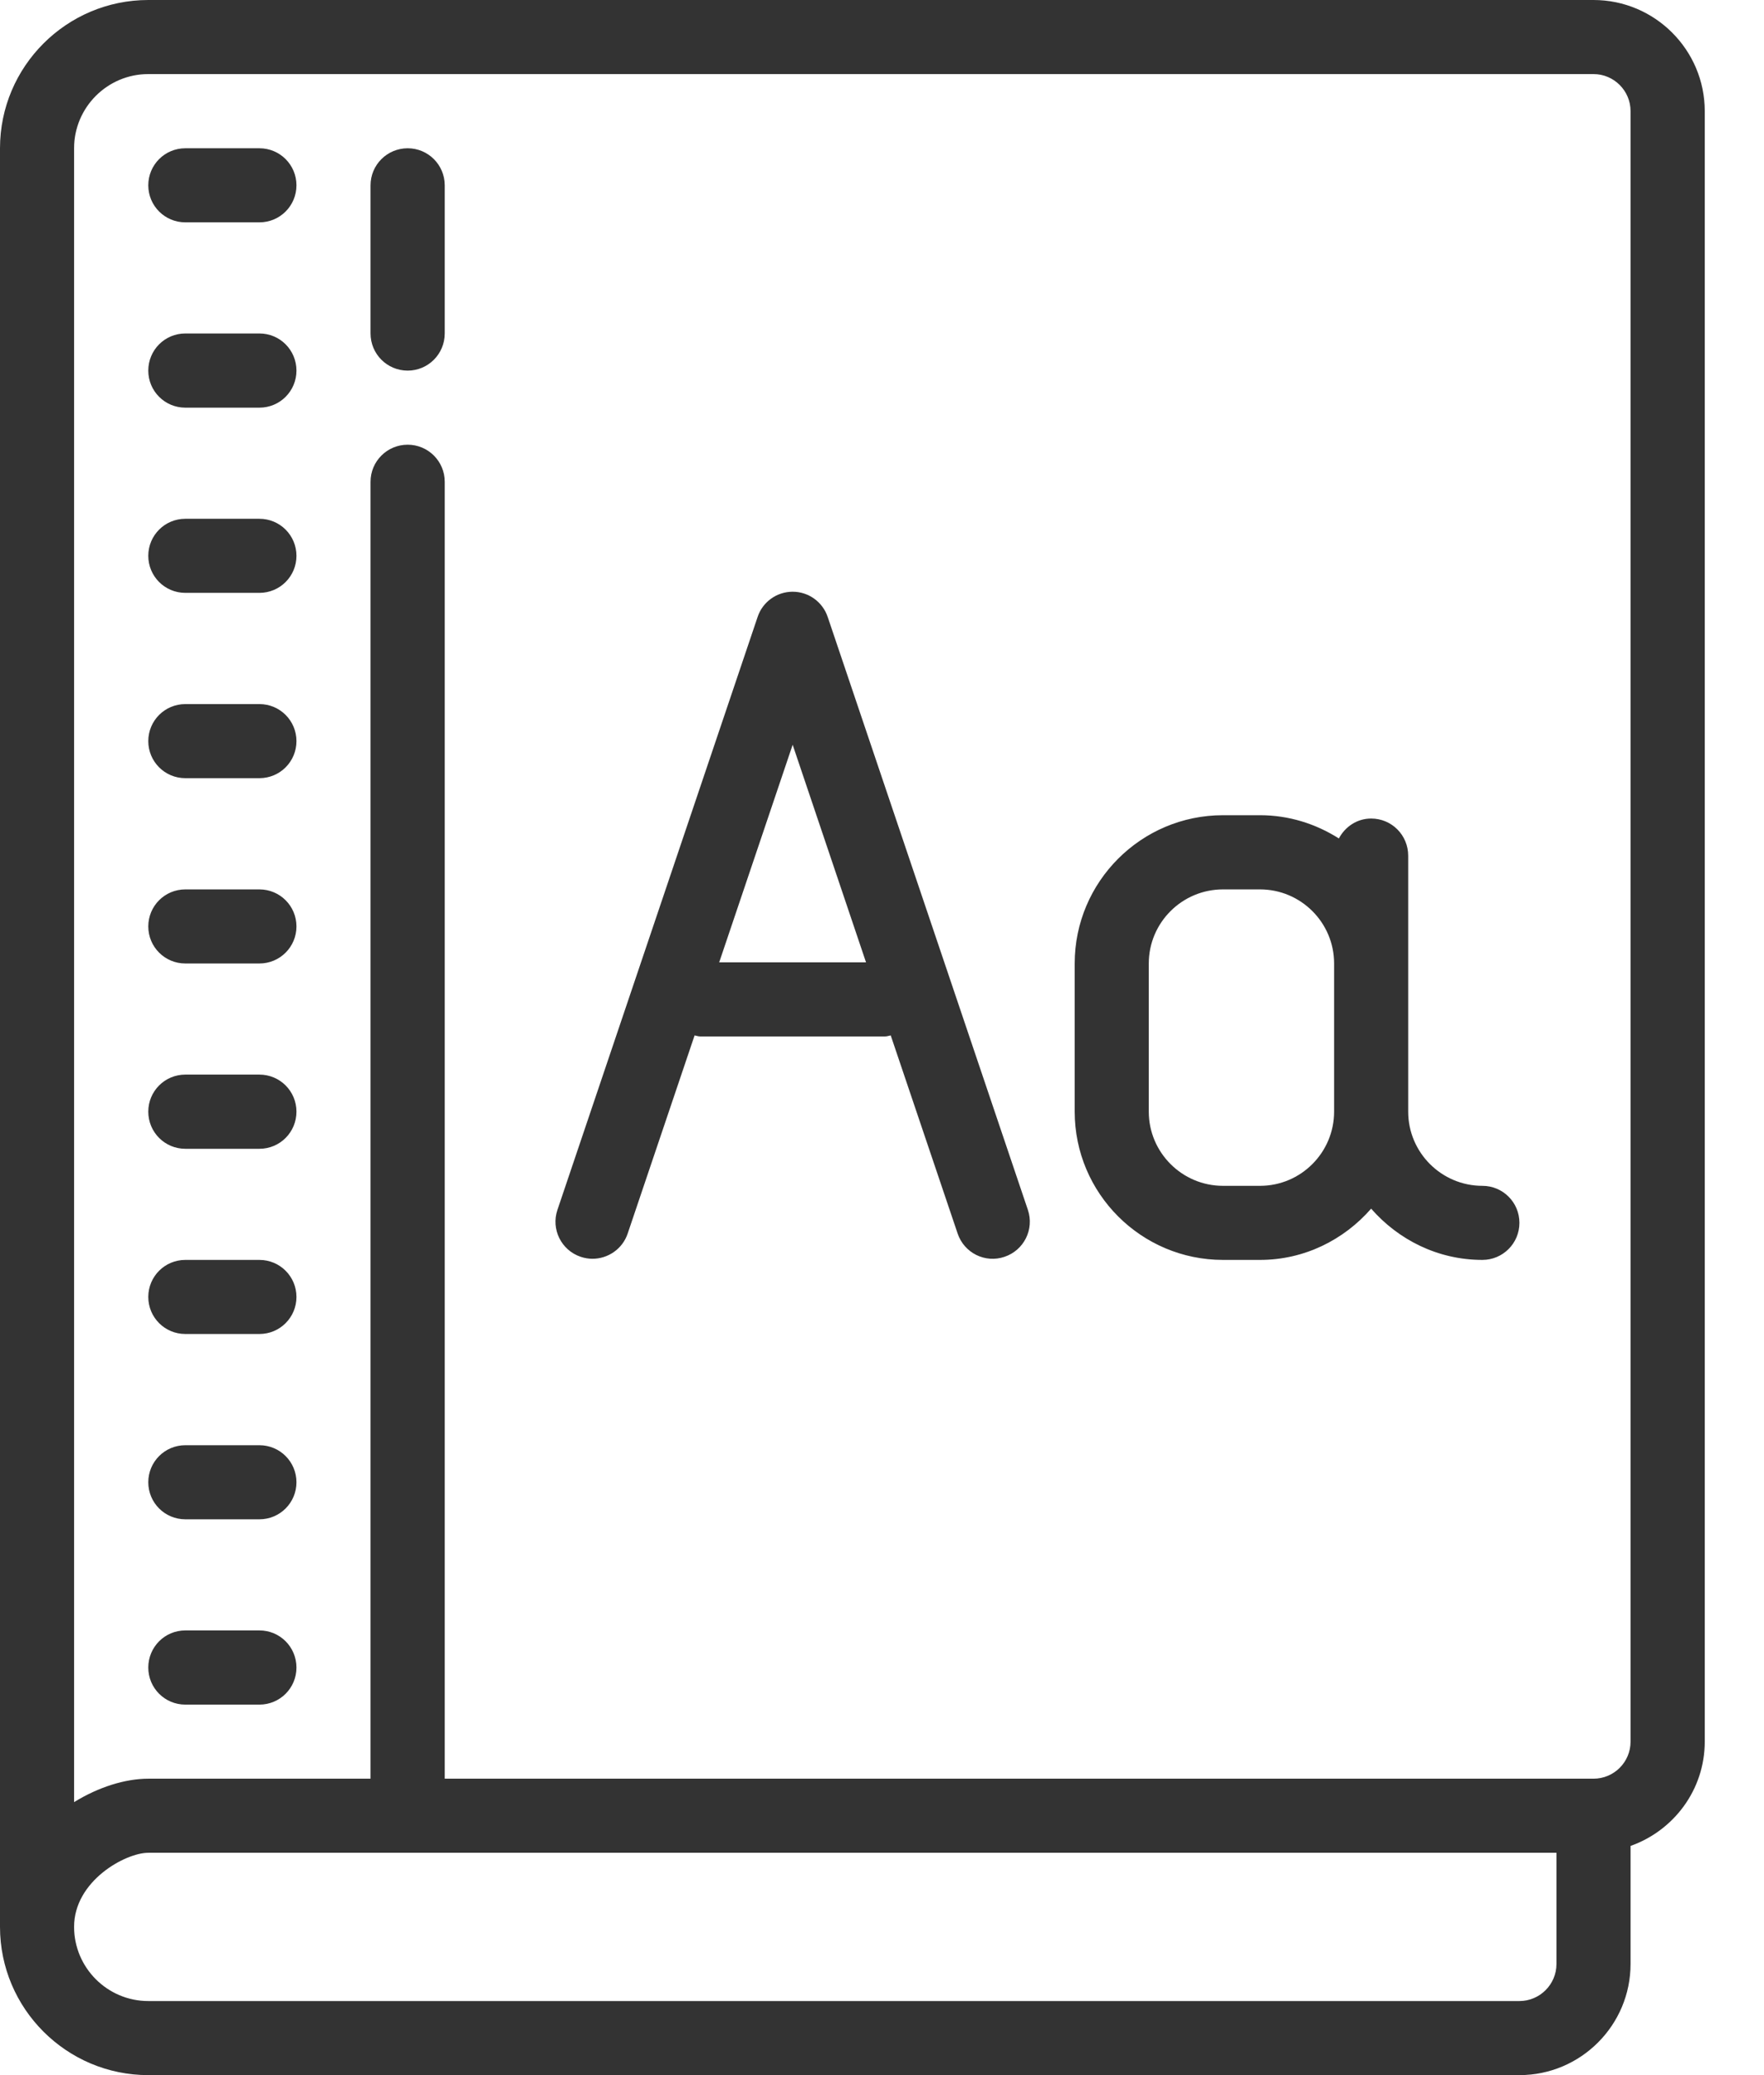 <svg width="17" height="20" viewBox="0 0 17 20" fill="none" xmlns="http://www.w3.org/2000/svg">
<path d="M3.929 1.429C3.731 1.429 3.571 1.589 3.571 1.786V3.214C3.571 3.412 3.731 3.572 3.929 3.572C4.126 3.572 4.286 3.412 4.286 3.214V1.786C4.286 1.589 4.126 1.429 3.929 1.429Z" fill="#333333"/>
<path d="M15.357 0H1.429C0.641 0 0 0.641 0 1.429V18.214V18.571C0 19.359 0.641 20 1.429 20H14.643C15.234 20 15.714 19.519 15.714 18.929V17.791C16.129 17.644 16.429 17.251 16.429 16.786V1.071C16.429 0.481 15.948 0 15.357 0ZM15 18.929C15 19.125 14.84 19.286 14.643 19.286H1.429C1.035 19.286 0.714 18.965 0.714 18.571C0.714 18.127 1.21 17.857 1.429 17.857H15V18.929ZM15.714 16.786C15.714 16.983 15.554 17.143 15.357 17.143H4.286V4.643C4.286 4.446 4.126 4.286 3.929 4.286C3.731 4.286 3.571 4.446 3.571 4.643V17.143H1.429C1.208 17.143 0.95 17.223 0.714 17.369V1.429C0.714 1.035 1.035 0.714 1.429 0.714H15.357C15.554 0.714 15.714 0.875 15.714 1.071V16.786Z" fill="#333333"/>
<path d="M2.5 1.429H1.786C1.588 1.429 1.429 1.589 1.429 1.786C1.429 1.983 1.588 2.143 1.786 2.143H2.5C2.698 2.143 2.857 1.983 2.857 1.786C2.857 1.589 2.698 1.429 2.5 1.429ZM2.5 3.214H1.786C1.588 3.214 1.429 3.374 1.429 3.572C1.429 3.769 1.588 3.929 1.786 3.929H2.5C2.698 3.929 2.857 3.769 2.857 3.572C2.857 3.374 2.698 3.214 2.5 3.214ZM2.5 5H1.786C1.588 5 1.429 5.16 1.429 5.357C1.429 5.554 1.588 5.714 1.786 5.714H2.5C2.698 5.714 2.857 5.554 2.857 5.357C2.857 5.16 2.698 5 2.5 5ZM2.5 6.786H1.786C1.588 6.786 1.429 6.946 1.429 7.143C1.429 7.34 1.588 7.5 1.786 7.5H2.5C2.698 7.5 2.857 7.34 2.857 7.143C2.857 6.946 2.698 6.786 2.5 6.786ZM2.5 8.572H1.786C1.588 8.572 1.429 8.732 1.429 8.929C1.429 9.126 1.588 9.286 1.786 9.286H2.5C2.698 9.286 2.857 9.126 2.857 8.929C2.857 8.732 2.698 8.572 2.5 8.572ZM2.5 10.357H1.786C1.588 10.357 1.429 10.517 1.429 10.714C1.429 10.912 1.588 11.072 1.786 11.072H2.5C2.698 11.072 2.857 10.912 2.857 10.714C2.857 10.517 2.698 10.357 2.5 10.357ZM2.5 12.143H1.786C1.588 12.143 1.429 12.303 1.429 12.5C1.429 12.697 1.588 12.857 1.786 12.857H2.5C2.698 12.857 2.857 12.697 2.857 12.5C2.857 12.303 2.698 12.143 2.5 12.143ZM2.5 13.929H1.786C1.588 13.929 1.429 14.089 1.429 14.286C1.429 14.483 1.588 14.643 1.786 14.643H2.5C2.698 14.643 2.857 14.483 2.857 14.286C2.857 14.089 2.698 13.929 2.5 13.929ZM2.5 15.714H1.786C1.588 15.714 1.429 15.874 1.429 16.072C1.429 16.269 1.588 16.429 1.786 16.429H2.5C2.698 16.429 2.857 16.269 2.857 16.072C2.857 15.874 2.698 15.714 2.5 15.714ZM14.286 11.429C13.892 11.429 13.571 11.108 13.571 10.714V9.286V8.247C13.571 8.049 13.412 7.889 13.214 7.889C13.078 7.889 12.963 7.968 12.903 8.081C12.682 7.941 12.423 7.857 12.143 7.857H11.786C10.998 7.857 10.357 8.498 10.357 9.286V10.714C10.357 11.502 10.998 12.143 11.786 12.143H12.143C12.571 12.143 12.952 11.949 13.214 11.649C13.476 11.949 13.857 12.143 14.286 12.143C14.483 12.143 14.643 11.983 14.643 11.786C14.643 11.588 14.483 11.429 14.286 11.429ZM12.857 10.714C12.857 11.108 12.537 11.429 12.143 11.429H11.786C11.392 11.429 11.071 11.108 11.071 10.714V9.286C11.071 8.892 11.392 8.572 11.786 8.572H12.143C12.537 8.572 12.857 8.892 12.857 9.286V10.714ZM7.977 5.947C7.928 5.801 7.792 5.703 7.639 5.703C7.486 5.703 7.349 5.801 7.301 5.947L5.372 11.661C5.309 11.847 5.409 12.05 5.596 12.113C5.634 12.126 5.673 12.132 5.71 12.132C5.859 12.132 5.999 12.038 6.049 11.889L6.694 9.979C6.711 9.982 6.728 9.989 6.746 9.989H8.532C8.55 9.989 8.566 9.982 8.584 9.979L9.229 11.889C9.292 12.076 9.494 12.177 9.681 12.113C9.868 12.05 9.969 11.848 9.906 11.661L7.977 5.947ZM6.931 9.275L7.639 7.178L8.346 9.275H6.931Z" fill="#333333"/>
</svg>

